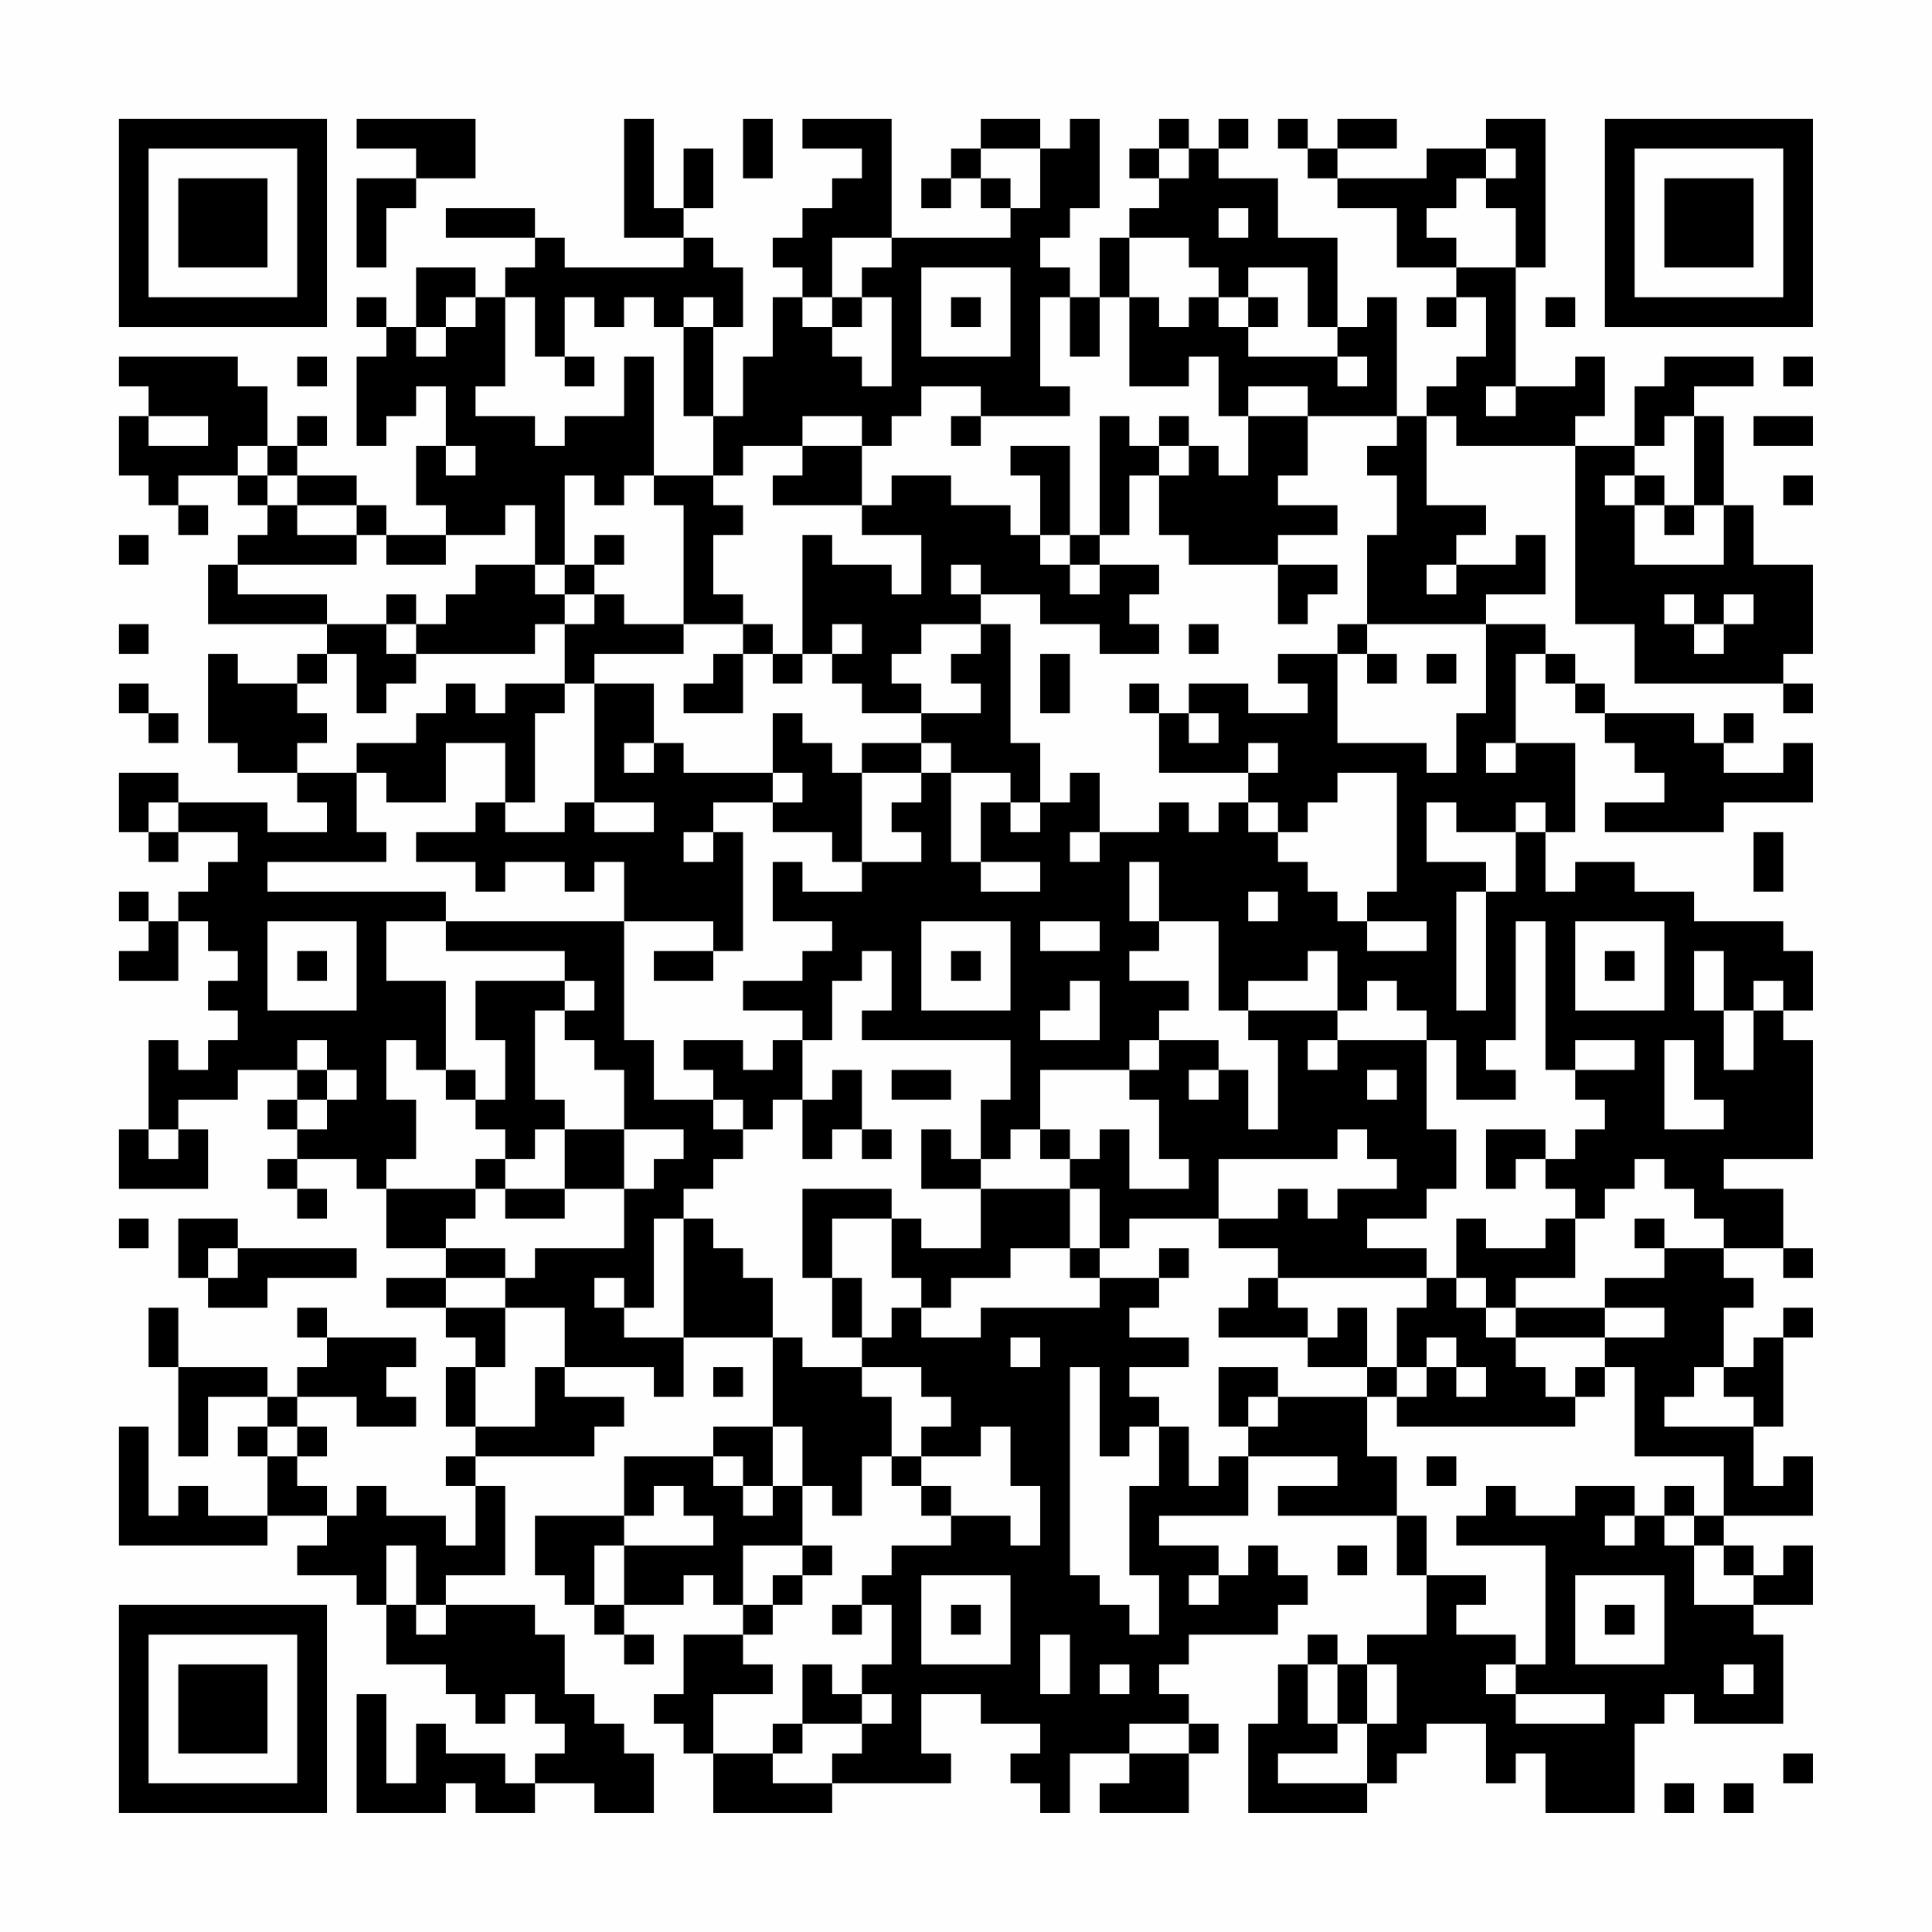 <?xml version="1.0" encoding="UTF-8"?>
<svg xmlns="http://www.w3.org/2000/svg" version="1.1" width="300" height="300" viewBox="0 0 300 300"><rect x="0" y="0" width="300" height="300" fill="#fefefe"/><g transform="scale(4.615)"><g transform="translate(4,4)"><path fill-rule="evenodd" d="M8 0L8 1L10 1L10 2L8 2L8 5L9 5L9 3L10 3L10 2L12 2L12 0ZM17 0L17 4L19 4L19 5L15 5L15 4L14 4L14 3L11 3L11 4L14 4L14 5L13 5L13 6L12 6L12 5L10 5L10 7L9 7L9 6L8 6L8 7L9 7L9 8L8 8L8 11L9 11L9 10L10 10L10 9L11 9L11 11L10 11L10 13L11 13L11 14L9 14L9 13L8 13L8 12L6 12L6 11L7 11L7 10L6 10L6 11L5 11L5 9L4 9L4 8L0 8L0 9L1 9L1 10L0 10L0 12L1 12L1 13L2 13L2 14L3 14L3 13L2 13L2 12L4 12L4 13L5 13L5 14L4 14L4 15L3 15L3 17L7 17L7 18L6 18L6 19L4 19L4 18L3 18L3 21L4 21L4 22L6 22L6 23L7 23L7 24L5 24L5 23L2 23L2 22L0 22L0 24L1 24L1 25L2 25L2 24L4 24L4 25L3 25L3 26L2 26L2 27L1 27L1 26L0 26L0 27L1 27L1 28L0 28L0 29L2 29L2 27L3 27L3 28L4 28L4 29L3 29L3 30L4 30L4 31L3 31L3 32L2 32L2 31L1 31L1 34L0 34L0 36L3 36L3 34L2 34L2 33L4 33L4 32L6 32L6 33L5 33L5 34L6 34L6 35L5 35L5 36L6 36L6 37L7 37L7 36L6 36L6 35L8 35L8 36L9 36L9 38L11 38L11 39L9 39L9 40L11 40L11 41L12 41L12 42L11 42L11 44L12 44L12 45L11 45L11 46L12 46L12 48L11 48L11 47L9 47L9 46L8 46L8 47L7 47L7 46L6 46L6 45L7 45L7 44L6 44L6 43L8 43L8 44L10 44L10 43L9 43L9 42L10 42L10 41L7 41L7 40L6 40L6 41L7 41L7 42L6 42L6 43L5 43L5 42L2 42L2 40L1 40L1 42L2 42L2 45L3 45L3 43L5 43L5 44L4 44L4 45L5 45L5 47L3 47L3 46L2 46L2 47L1 47L1 44L0 44L0 48L5 48L5 47L7 47L7 48L6 48L6 49L8 49L8 50L9 50L9 52L11 52L11 53L12 53L12 54L13 54L13 53L14 53L14 54L15 54L15 55L14 55L14 56L13 56L13 55L11 55L11 54L10 54L10 56L9 56L9 53L8 53L8 57L11 57L11 56L12 56L12 57L14 57L14 56L16 56L16 57L18 57L18 55L17 55L17 54L16 54L16 53L15 53L15 51L14 51L14 50L11 50L11 49L13 49L13 46L12 46L12 45L16 45L16 44L17 44L17 43L15 43L15 42L18 42L18 43L19 43L19 41L22 41L22 44L20 44L20 45L17 45L17 47L14 47L14 49L15 49L15 50L16 50L16 51L17 51L17 52L18 52L18 51L17 51L17 50L19 50L19 49L20 49L20 50L21 50L21 51L19 51L19 53L18 53L18 54L19 54L19 55L20 55L20 57L24 57L24 56L28 56L28 55L27 55L27 53L29 53L29 54L31 54L31 55L30 55L30 56L31 56L31 57L32 57L32 55L34 55L34 56L33 56L33 57L36 57L36 55L37 55L37 54L36 54L36 53L35 53L35 52L36 52L36 51L39 51L39 50L40 50L40 49L39 49L39 48L38 48L38 49L37 49L37 48L35 48L35 47L38 47L38 45L41 45L41 46L39 46L39 47L43 47L43 49L44 49L44 51L42 51L42 52L41 52L41 51L40 51L40 52L39 52L39 54L38 54L38 57L42 57L42 56L43 56L43 55L44 55L44 54L46 54L46 56L47 56L47 55L48 55L48 57L51 57L51 54L52 54L52 53L53 53L53 54L56 54L56 51L55 51L55 50L57 50L57 48L56 48L56 49L55 49L55 48L54 48L54 47L57 47L57 45L56 45L56 46L55 46L55 44L56 44L56 41L57 41L57 40L56 40L56 41L55 41L55 42L54 42L54 40L55 40L55 39L54 39L54 38L56 38L56 39L57 39L57 38L56 38L56 36L54 36L54 35L57 35L57 31L56 31L56 30L57 30L57 28L56 28L56 27L53 27L53 26L51 26L51 25L49 25L49 26L48 26L48 24L49 24L49 21L47 21L47 18L48 18L48 19L49 19L49 20L50 20L50 21L51 21L51 22L52 22L52 23L50 23L50 24L54 24L54 23L57 23L57 21L56 21L56 22L54 22L54 21L55 21L55 20L54 20L54 21L53 21L53 20L50 20L50 19L49 19L49 18L48 18L48 17L46 17L46 16L48 16L48 14L47 14L47 15L45 15L45 14L46 14L46 13L44 13L44 10L45 10L45 11L49 11L49 17L51 17L51 19L56 19L56 20L57 20L57 19L56 19L56 18L57 18L57 15L55 15L55 13L54 13L54 10L53 10L53 9L55 9L55 8L52 8L52 9L51 9L51 11L49 11L49 10L50 10L50 8L49 8L49 9L47 9L47 5L48 5L48 0L46 0L46 1L44 1L44 2L41 2L41 1L43 1L43 0L41 0L41 1L40 1L40 0L39 0L39 1L40 1L40 2L41 2L41 3L43 3L43 5L45 5L45 6L44 6L44 7L45 7L45 6L46 6L46 8L45 8L45 9L44 9L44 10L43 10L43 6L42 6L42 7L41 7L41 4L39 4L39 2L37 2L37 1L38 1L38 0L37 0L37 1L36 1L36 0L35 0L35 1L34 1L34 2L35 2L35 3L34 3L34 4L33 4L33 6L32 6L32 5L31 5L31 4L32 4L32 3L33 3L33 0L32 0L32 1L31 1L31 0L29 0L29 1L28 1L28 2L27 2L27 3L28 3L28 2L29 2L29 3L30 3L30 4L26 4L26 0L23 0L23 1L25 1L25 2L24 2L24 3L23 3L23 4L22 4L22 5L23 5L23 6L22 6L22 8L21 8L21 10L20 10L20 7L21 7L21 5L20 5L20 4L19 4L19 3L20 3L20 1L19 1L19 3L18 3L18 0ZM21 0L21 2L22 2L22 0ZM29 1L29 2L30 2L30 3L31 3L31 1ZM35 1L35 2L36 2L36 1ZM46 1L46 2L45 2L45 3L44 3L44 4L45 4L45 5L47 5L47 3L46 3L46 2L47 2L47 1ZM37 3L37 4L38 4L38 3ZM24 4L24 6L23 6L23 7L24 7L24 8L25 8L25 9L26 9L26 6L25 6L25 5L26 5L26 4ZM34 4L34 6L33 6L33 8L32 8L32 6L31 6L31 9L32 9L32 10L29 10L29 9L27 9L27 10L26 10L26 11L25 11L25 10L23 10L23 11L21 11L21 12L20 12L20 10L19 10L19 7L20 7L20 6L19 6L19 7L18 7L18 6L17 6L17 7L16 7L16 6L15 6L15 8L14 8L14 6L13 6L13 9L12 9L12 10L14 10L14 11L15 11L15 10L17 10L17 8L18 8L18 12L17 12L17 13L16 13L16 12L15 12L15 15L14 15L14 13L13 13L13 14L11 14L11 15L9 15L9 14L8 14L8 13L6 13L6 12L5 12L5 11L4 11L4 12L5 12L5 13L6 13L6 14L8 14L8 15L4 15L4 16L7 16L7 17L9 17L9 18L10 18L10 19L9 19L9 20L8 20L8 18L7 18L7 19L6 19L6 20L7 20L7 21L6 21L6 22L8 22L8 24L9 24L9 25L5 25L5 26L11 26L11 27L9 27L9 29L11 29L11 32L10 32L10 31L9 31L9 33L10 33L10 35L9 35L9 36L12 36L12 37L11 37L11 38L13 38L13 39L11 39L11 40L13 40L13 42L12 42L12 44L14 44L14 42L15 42L15 40L13 40L13 39L14 39L14 38L17 38L17 36L18 36L18 35L19 35L19 34L17 34L17 32L16 32L16 31L15 31L15 30L16 30L16 29L15 29L15 28L11 28L11 27L17 27L17 31L18 31L18 33L20 33L20 34L21 34L21 35L20 35L20 36L19 36L19 37L18 37L18 40L17 40L17 39L16 39L16 40L17 40L17 41L19 41L19 37L20 37L20 38L21 38L21 39L22 39L22 41L23 41L23 42L25 42L25 43L26 43L26 45L25 45L25 47L24 47L24 46L23 46L23 44L22 44L22 46L21 46L21 45L20 45L20 46L21 46L21 47L22 47L22 46L23 46L23 48L21 48L21 50L22 50L22 51L21 51L21 52L22 52L22 53L20 53L20 55L22 55L22 56L24 56L24 55L25 55L25 54L26 54L26 53L25 53L25 52L26 52L26 50L25 50L25 49L26 49L26 48L28 48L28 47L30 47L30 48L31 48L31 46L30 46L30 44L29 44L29 45L27 45L27 44L28 44L28 43L27 43L27 42L25 42L25 41L26 41L26 40L27 40L27 41L29 41L29 40L33 40L33 39L35 39L35 40L34 40L34 41L36 41L36 42L34 42L34 43L35 43L35 44L34 44L34 45L33 45L33 42L32 42L32 49L33 49L33 50L34 50L34 51L35 51L35 49L34 49L34 46L35 46L35 44L36 44L36 46L37 46L37 45L38 45L38 44L39 44L39 43L42 43L42 45L43 45L43 47L44 47L44 49L46 49L46 50L45 50L45 51L47 51L47 52L46 52L46 53L47 53L47 54L50 54L50 53L47 53L47 52L48 52L48 48L45 48L45 47L46 47L46 46L47 46L47 47L49 47L49 46L51 46L51 47L50 47L50 48L51 48L51 47L52 47L52 48L53 48L53 50L55 50L55 49L54 49L54 48L53 48L53 47L54 47L54 45L51 45L51 42L50 42L50 41L52 41L52 40L50 40L50 39L52 39L52 38L54 38L54 37L53 37L53 36L52 36L52 35L51 35L51 36L50 36L50 37L49 37L49 36L48 36L48 35L49 35L49 34L50 34L50 33L49 33L49 32L51 32L51 31L49 31L49 32L48 32L48 27L47 27L47 31L46 31L46 32L47 32L47 33L45 33L45 31L44 31L44 30L43 30L43 29L42 29L42 30L41 30L41 28L40 28L40 29L38 29L38 30L37 30L37 27L35 27L35 25L34 25L34 27L35 27L35 28L34 28L34 29L36 29L36 30L35 30L35 31L34 31L34 32L31 32L31 34L30 34L30 35L29 35L29 33L30 33L30 31L25 31L25 30L26 30L26 28L25 28L25 29L24 29L24 31L23 31L23 30L21 30L21 29L23 29L23 28L24 28L24 27L22 27L22 25L23 25L23 26L25 26L25 25L27 25L27 24L26 24L26 23L27 23L27 22L28 22L28 25L29 25L29 26L31 26L31 25L29 25L29 23L30 23L30 24L31 24L31 23L32 23L32 22L33 22L33 24L32 24L32 25L33 25L33 24L35 24L35 23L36 23L36 24L37 24L37 23L38 23L38 24L39 24L39 25L40 25L40 26L41 26L41 27L42 27L42 28L44 28L44 27L42 27L42 26L43 26L43 22L41 22L41 23L40 23L40 24L39 24L39 23L38 23L38 22L39 22L39 21L38 21L38 22L35 22L35 20L36 20L36 21L37 21L37 20L36 20L36 19L38 19L38 20L40 20L40 19L39 19L39 18L41 18L41 21L44 21L44 22L45 22L45 20L46 20L46 17L42 17L42 14L43 14L43 12L42 12L42 11L43 11L43 10L40 10L40 9L38 9L38 10L37 10L37 8L36 8L36 9L34 9L34 6L35 6L35 7L36 7L36 6L37 6L37 7L38 7L38 8L41 8L41 9L42 9L42 8L41 8L41 7L40 7L40 5L38 5L38 6L37 6L37 5L36 5L36 4ZM27 5L27 8L30 8L30 5ZM11 6L11 7L10 7L10 8L11 8L11 7L12 7L12 6ZM24 6L24 7L25 7L25 6ZM28 6L28 7L29 7L29 6ZM38 6L38 7L39 7L39 6ZM48 6L48 7L49 7L49 6ZM6 8L6 9L7 9L7 8ZM15 8L15 9L16 9L16 8ZM56 8L56 9L57 9L57 8ZM46 9L46 10L47 10L47 9ZM1 10L1 11L3 11L3 10ZM28 10L28 11L29 11L29 10ZM33 10L33 14L32 14L32 11L30 11L30 12L31 12L31 14L30 14L30 13L28 13L28 12L26 12L26 13L25 13L25 11L23 11L23 12L22 12L22 13L25 13L25 14L27 14L27 16L26 16L26 15L24 15L24 14L23 14L23 18L22 18L22 17L21 17L21 16L20 16L20 14L21 14L21 13L20 13L20 12L18 12L18 13L19 13L19 17L17 17L17 16L16 16L16 15L17 15L17 14L16 14L16 15L15 15L15 16L14 16L14 15L12 15L12 16L11 16L11 17L10 17L10 16L9 16L9 17L10 17L10 18L14 18L14 17L15 17L15 19L13 19L13 20L12 20L12 19L11 19L11 20L10 20L10 21L8 21L8 22L9 22L9 23L11 23L11 21L13 21L13 23L12 23L12 24L10 24L10 25L12 25L12 26L13 26L13 25L15 25L15 26L16 26L16 25L17 25L17 27L20 27L20 28L18 28L18 29L20 29L20 28L21 28L21 24L20 24L20 23L22 23L22 24L24 24L24 25L25 25L25 22L27 22L27 21L28 21L28 22L30 22L30 23L31 23L31 21L30 21L30 17L29 17L29 16L31 16L31 17L33 17L33 18L35 18L35 17L34 17L34 16L35 16L35 15L33 15L33 14L34 14L34 12L35 12L35 14L36 14L36 15L39 15L39 17L40 17L40 16L41 16L41 15L39 15L39 14L41 14L41 13L39 13L39 12L40 12L40 10L38 10L38 12L37 12L37 11L36 11L36 10L35 10L35 11L34 11L34 10ZM52 10L52 11L51 11L51 12L50 12L50 13L51 13L51 15L54 15L54 13L53 13L53 10ZM55 10L55 11L57 11L57 10ZM11 11L11 12L12 12L12 11ZM35 11L35 12L36 12L36 11ZM51 12L51 13L52 13L52 14L53 14L53 13L52 13L52 12ZM56 12L56 13L57 13L57 12ZM0 14L0 15L1 15L1 14ZM31 14L31 15L32 15L32 16L33 16L33 15L32 15L32 14ZM28 15L28 16L29 16L29 15ZM44 15L44 16L45 16L45 15ZM15 16L15 17L16 17L16 16ZM52 16L52 17L53 17L53 18L54 18L54 17L55 17L55 16L54 16L54 17L53 17L53 16ZM0 17L0 18L1 18L1 17ZM19 17L19 18L16 18L16 19L15 19L15 20L14 20L14 23L13 23L13 24L15 24L15 23L16 23L16 24L18 24L18 23L16 23L16 19L18 19L18 21L17 21L17 22L18 22L18 21L19 21L19 22L22 22L22 23L23 23L23 22L22 22L22 20L23 20L23 21L24 21L24 22L25 22L25 21L27 21L27 20L29 20L29 19L28 19L28 18L29 18L29 17L27 17L27 18L26 18L26 19L27 19L27 20L25 20L25 19L24 19L24 18L25 18L25 17L24 17L24 18L23 18L23 19L22 19L22 18L21 18L21 17ZM36 17L36 18L37 18L37 17ZM41 17L41 18L42 18L42 19L43 19L43 18L42 18L42 17ZM20 18L20 19L19 19L19 20L21 20L21 18ZM31 18L31 20L32 20L32 18ZM44 18L44 19L45 19L45 18ZM0 19L0 20L1 20L1 21L2 21L2 20L1 20L1 19ZM34 19L34 20L35 20L35 19ZM46 21L46 22L47 22L47 21ZM1 23L1 24L2 24L2 23ZM44 23L44 25L46 25L46 26L45 26L45 30L46 30L46 26L47 26L47 24L48 24L48 23L47 23L47 24L45 24L45 23ZM19 24L19 25L20 25L20 24ZM55 24L55 26L56 26L56 24ZM38 26L38 27L39 27L39 26ZM5 27L5 30L8 30L8 27ZM27 27L27 30L30 30L30 27ZM31 27L31 28L33 28L33 27ZM49 27L49 30L52 30L52 27ZM6 28L6 29L7 29L7 28ZM28 28L28 29L29 29L29 28ZM50 28L50 29L51 29L51 28ZM53 28L53 30L54 30L54 32L55 32L55 30L56 30L56 29L55 29L55 30L54 30L54 28ZM12 29L12 31L13 31L13 33L12 33L12 32L11 32L11 33L12 33L12 34L13 34L13 35L12 35L12 36L13 36L13 37L15 37L15 36L17 36L17 34L15 34L15 33L14 33L14 30L15 30L15 29ZM32 29L32 30L31 30L31 31L33 31L33 29ZM38 30L38 31L39 31L39 34L38 34L38 32L37 32L37 31L35 31L35 32L34 32L34 33L35 33L35 35L36 35L36 36L34 36L34 34L33 34L33 35L32 35L32 34L31 34L31 35L32 35L32 36L29 36L29 35L28 35L28 34L27 34L27 36L29 36L29 38L27 38L27 37L26 37L26 36L23 36L23 39L24 39L24 41L25 41L25 39L24 39L24 37L26 37L26 39L27 39L27 40L28 40L28 39L30 39L30 38L32 38L32 39L33 39L33 38L34 38L34 37L37 37L37 38L39 38L39 39L38 39L38 40L37 40L37 41L40 41L40 42L42 42L42 43L43 43L43 44L49 44L49 43L50 43L50 42L49 42L49 43L48 43L48 42L47 42L47 41L50 41L50 40L47 40L47 39L49 39L49 37L48 37L48 38L46 38L46 37L45 37L45 39L44 39L44 38L42 38L42 37L44 37L44 36L45 36L45 34L44 34L44 31L41 31L41 30ZM6 31L6 32L7 32L7 33L6 33L6 34L7 34L7 33L8 33L8 32L7 32L7 31ZM19 31L19 32L20 32L20 33L21 33L21 34L22 34L22 33L23 33L23 35L24 35L24 34L25 34L25 35L26 35L26 34L25 34L25 32L24 32L24 33L23 33L23 31L22 31L22 32L21 32L21 31ZM40 31L40 32L41 32L41 31ZM52 31L52 34L54 34L54 33L53 33L53 31ZM26 32L26 33L28 33L28 32ZM36 32L36 33L37 33L37 32ZM42 32L42 33L43 33L43 32ZM1 34L1 35L2 35L2 34ZM14 34L14 35L13 35L13 36L15 36L15 34ZM41 34L41 35L37 35L37 37L39 37L39 36L40 36L40 37L41 37L41 36L43 36L43 35L42 35L42 34ZM46 34L46 36L47 36L47 35L48 35L48 34ZM32 36L32 38L33 38L33 36ZM0 37L0 38L1 38L1 37ZM2 37L2 39L3 39L3 40L5 40L5 39L8 39L8 38L4 38L4 37ZM51 37L51 38L52 38L52 37ZM3 38L3 39L4 39L4 38ZM35 38L35 39L36 39L36 38ZM39 39L39 40L40 40L40 41L41 41L41 40L42 40L42 42L43 42L43 43L44 43L44 42L45 42L45 43L46 43L46 42L45 42L45 41L44 41L44 42L43 42L43 40L44 40L44 39ZM45 39L45 40L46 40L46 41L47 41L47 40L46 40L46 39ZM30 41L30 42L31 42L31 41ZM20 42L20 43L21 43L21 42ZM37 42L37 44L38 44L38 43L39 43L39 42ZM53 42L53 43L52 43L52 44L55 44L55 43L54 43L54 42ZM5 44L5 45L6 45L6 44ZM26 45L26 46L27 46L27 47L28 47L28 46L27 46L27 45ZM44 45L44 46L45 46L45 45ZM18 46L18 47L17 47L17 48L16 48L16 50L17 50L17 48L20 48L20 47L19 47L19 46ZM52 46L52 47L53 47L53 46ZM9 48L9 50L10 50L10 51L11 51L11 50L10 50L10 48ZM23 48L23 49L22 49L22 50L23 50L23 49L24 49L24 48ZM41 48L41 49L42 49L42 48ZM27 49L27 52L30 52L30 49ZM36 49L36 50L37 50L37 49ZM49 49L49 52L52 52L52 49ZM24 50L24 51L25 51L25 50ZM28 50L28 51L29 51L29 50ZM50 50L50 51L51 51L51 50ZM31 51L31 53L32 53L32 51ZM23 52L23 54L22 54L22 55L23 55L23 54L25 54L25 53L24 53L24 52ZM33 52L33 53L34 53L34 52ZM40 52L40 54L41 54L41 55L39 55L39 56L42 56L42 54L43 54L43 52L42 52L42 54L41 54L41 52ZM54 52L54 53L55 53L55 52ZM34 54L34 55L36 55L36 54ZM56 55L56 56L57 56L57 55ZM52 56L52 57L53 57L53 56ZM54 56L54 57L55 57L55 56ZM0 0L0 7L7 7L7 0ZM1 1L1 6L6 6L6 1ZM2 2L2 5L5 5L5 2ZM50 0L50 7L57 7L57 0ZM51 1L51 6L56 6L56 1ZM52 2L52 5L55 5L55 2ZM0 50L0 57L7 57L7 50ZM1 51L1 56L6 56L6 51ZM2 52L2 55L5 55L5 52Z" fill="#000000"/></g></g></svg>
